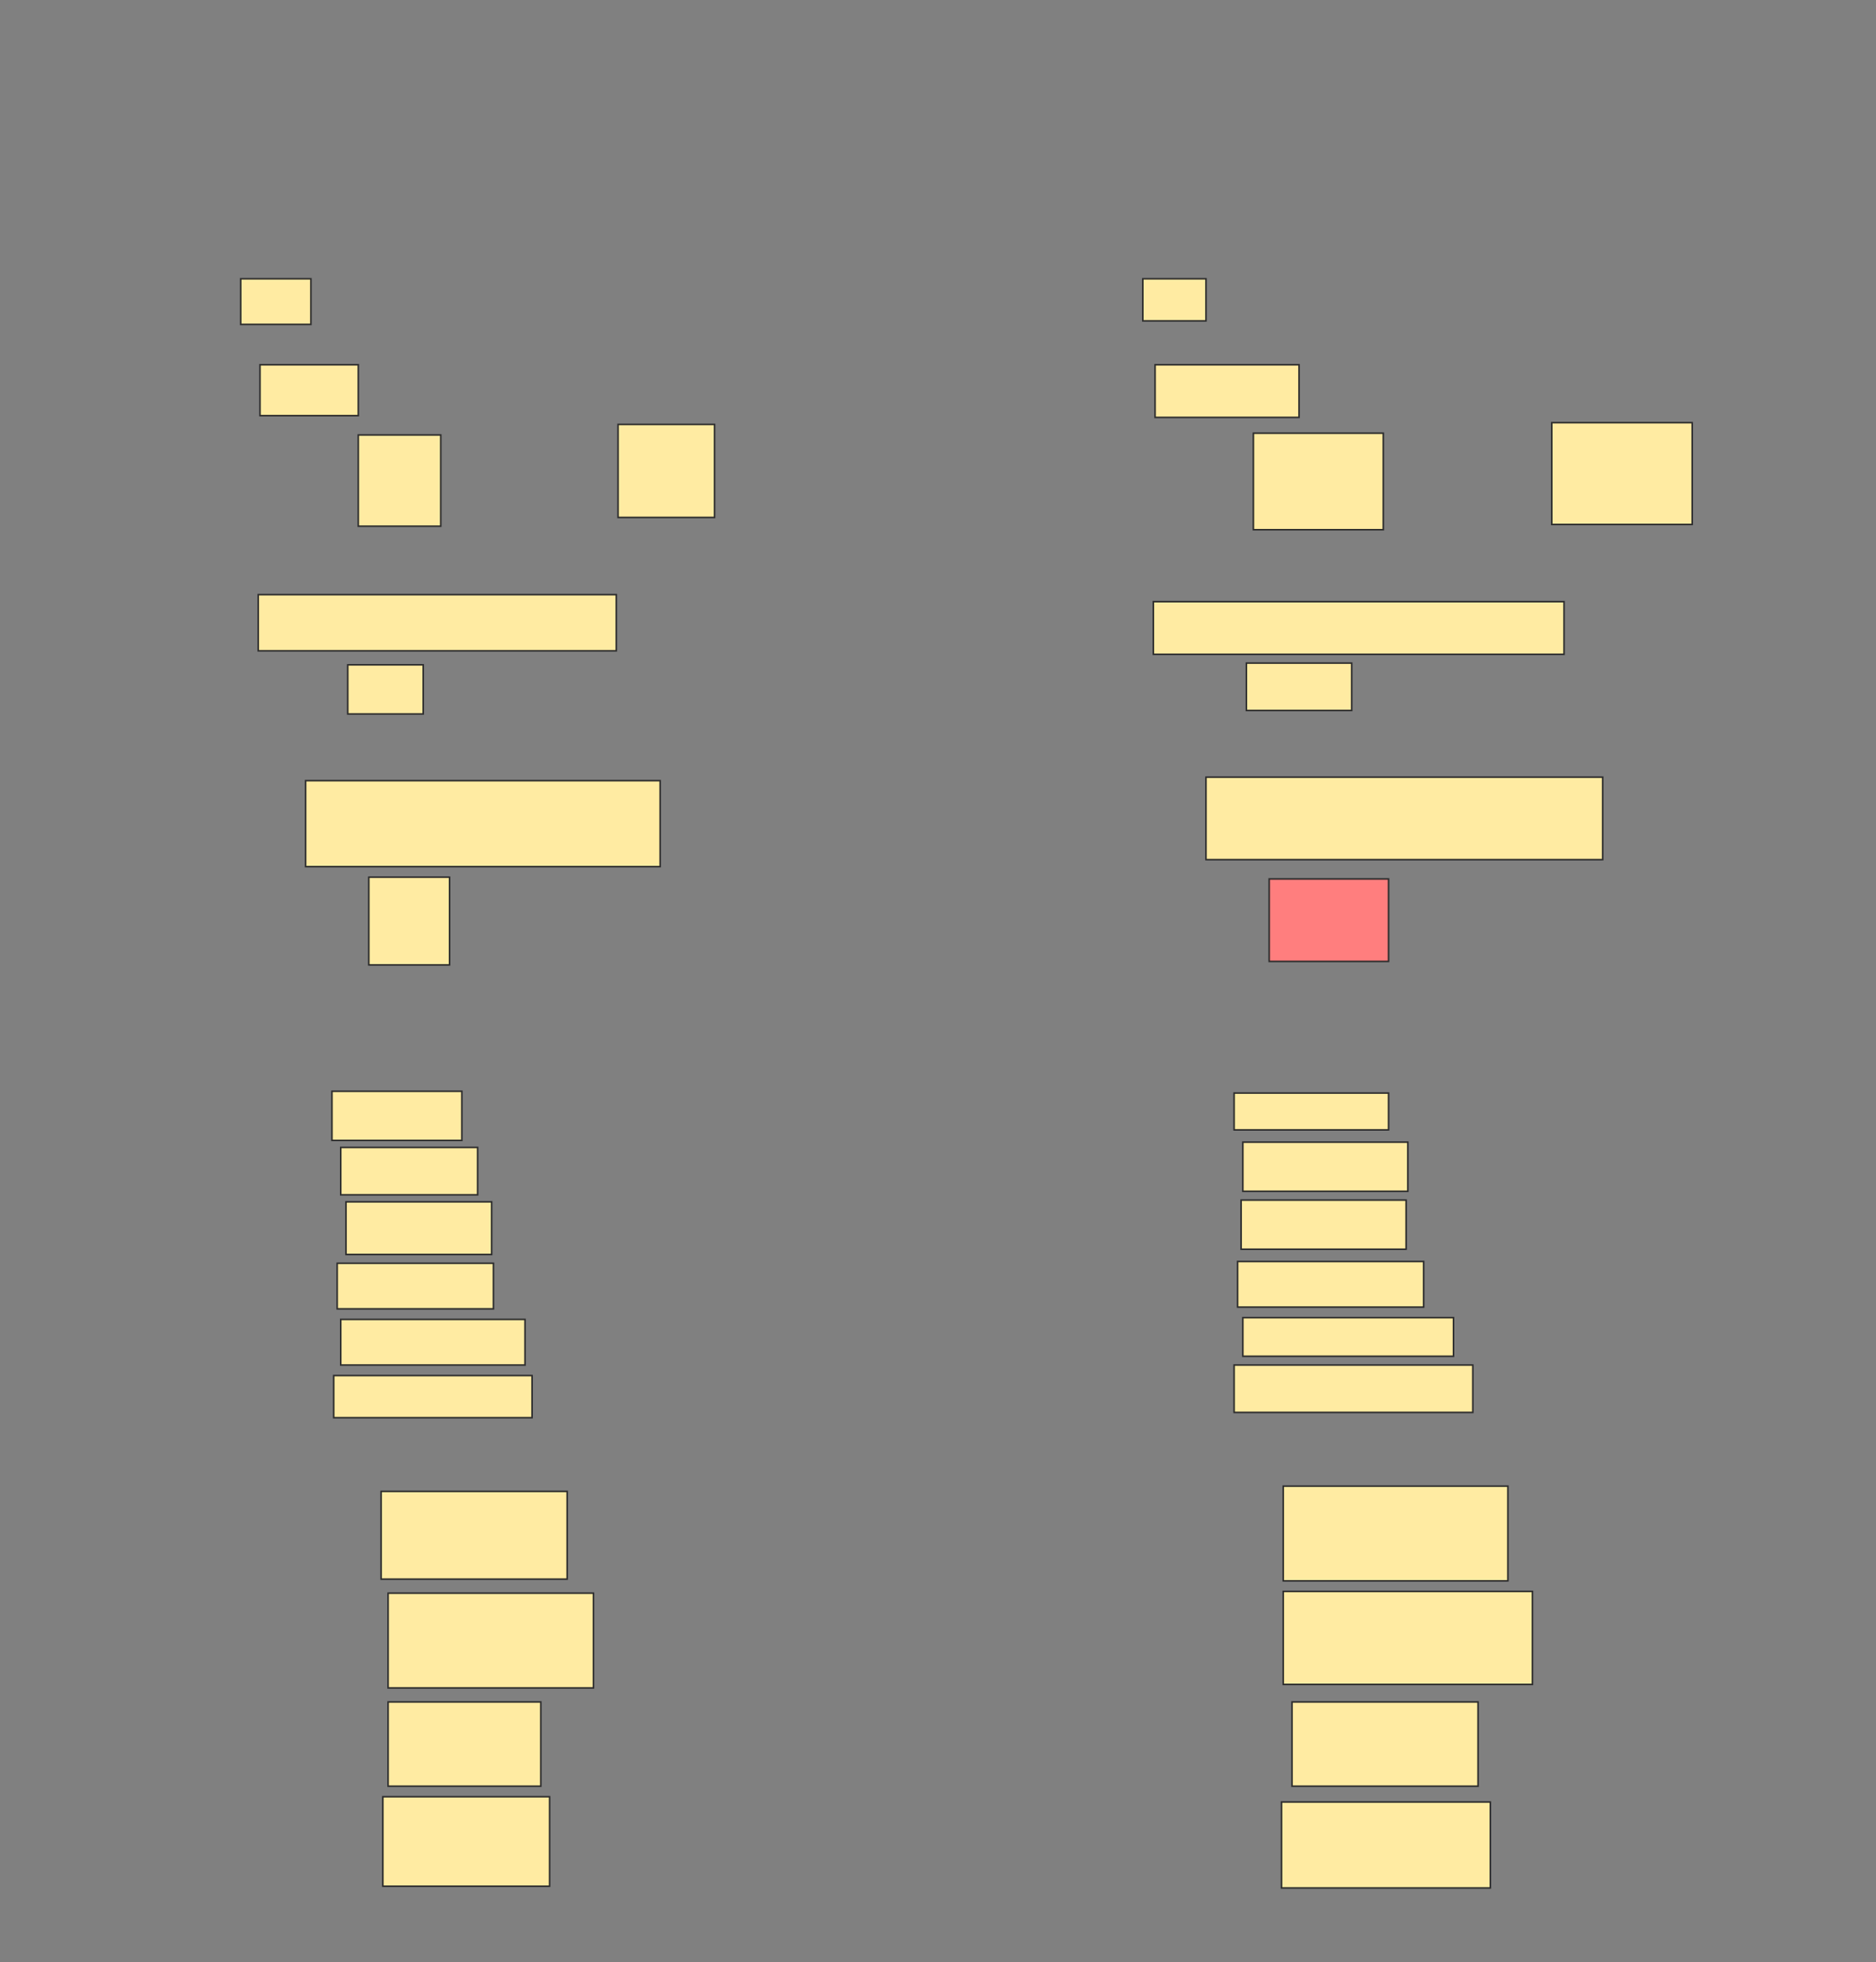 <svg height="1248" width="1193" xmlns="http://www.w3.org/2000/svg"><rect width="100%" height="100%" fill="#808080" stroke="none"/><path fill="#FFEBA2" stroke="#2D2D2D" d="M153.06 177.306H197.705V206.326H153.06z"/><path fill="#FFEBA2" stroke="#2D2D2D" d="M726.754 177.306H766.935V204.093H726.754z"/><path fill="#FFEBA2" stroke="#2D2D2D" d="M165.338 231.996H227.842V264.364H165.338z"/><path fill="#FFEBA2" stroke="#2D2D2D" d="M227.841 276.642H280.299V334.681H227.841z"/><path fill="#FFEBA2" stroke="#2D2D2D" d="M393.03 269.945H454.417V329.1H393.03z"/><path fill="#FFEBA2" stroke="#2D2D2D" stroke-dasharray="null" stroke-linecap="null" stroke-linejoin="null" d="M734.567 231.996H826.09V265.48H734.567z"/><path fill="#FFEBA2" stroke="#2D2D2D" stroke-dasharray="null" stroke-linecap="null" stroke-linejoin="null" d="M797.071 275.526H879.665V336.913H797.071z"/><path fill="#FFEBA2" stroke="#2D2D2D" stroke-dasharray="null" stroke-linecap="null" stroke-linejoin="null" d="M986.814 268.829H1076.105V333.565H986.814z"/><path fill="#FFEBA2" stroke="#2D2D2D" stroke-dasharray="null" stroke-linecap="null" stroke-linejoin="null" d="M164.222 378.21H391.914V413.926H164.222z"/><path fill="#FFEBA2" stroke="#2D2D2D" stroke-dasharray="null" stroke-linecap="null" stroke-linejoin="null" d="M221.145 422.856H269.139V454.108H221.145z"/><path fill="#FFEBA2" stroke="#2D2D2D" stroke-dasharray="null" stroke-linecap="null" stroke-linejoin="null" d="M733.451 382.675H994.627V416.159H733.451z"/><path fill="#FFEBA2" stroke="#2D2D2D" stroke-dasharray="null" stroke-linecap="null" stroke-linejoin="null" d="M792.606 421.74H859.574V451.876H792.606z"/><path fill="#FFEBA2" stroke="#2D2D2D" stroke-dasharray="null" stroke-linecap="null" stroke-linejoin="null" d="M194.357 496.521H419.817V551.212H194.357z"/><path fill="#FFEBA2" stroke="#2D2D2D" stroke-dasharray="null" stroke-linecap="null" stroke-linejoin="null" d="M234.538 557.908H285.88V613.715H234.538z"/><path fill="#FFEBA2" stroke="#2D2D2D" stroke-dasharray="null" stroke-linecap="null" stroke-linejoin="null" d="M766.935 494.288H1019.182V546.746H766.935z"/><path class="qshape" fill="#FF7E7E" stroke="#2D2D2D" stroke-dasharray="null" stroke-linecap="null" stroke-linejoin="null" d="M807.116 559.024H883.013V611.482H807.116z"/><path fill="#FFEBA2" stroke="#2D2D2D" stroke-dasharray="null" stroke-linecap="null" stroke-linejoin="null" d="M211.099 694.077H293.693V725.329H211.099z"/><path fill="#FFEBA2" stroke="#2D2D2D" stroke-dasharray="null" stroke-linecap="null" stroke-linejoin="null" d="M216.68 729.793H303.739V759.929H216.68z"/><path fill="#FFEBA2" stroke="#2D2D2D" stroke-dasharray="null" stroke-linecap="null" stroke-linejoin="null" d="M220.028 764.393H312.667V797.877H220.028z"/><path fill="#FFEBA2" stroke="#2D2D2D" stroke-dasharray="null" stroke-linecap="null" stroke-linejoin="null" d="M214.448 803.458H313.784V832.478H214.448z"/><path fill="#FFEBA2" stroke="#2D2D2D" stroke-dasharray="null" stroke-linecap="null" stroke-linejoin="null" d="M216.68 839.175H333.874V868.195H216.68z"/><path fill="#FFEBA2" stroke="#2D2D2D" stroke-dasharray="null" stroke-linecap="null" stroke-linejoin="null" d="M212.215 874.891H338.338V901.678H212.215z"/><path fill="#FFEBA2" stroke="#2D2D2D" stroke-dasharray="null" stroke-linecap="null" stroke-linejoin="null" d="M784.793 695.193H883.013V718.632H784.793z"/><path fill="#FFEBA2" stroke="#2D2D2D" stroke-dasharray="null" stroke-linecap="null" stroke-linejoin="null" d="M790.374 726.445H895.291V757.697H790.374z"/><path fill="#FFEBA2" stroke="#2D2D2D" stroke-dasharray="null" stroke-linecap="null" stroke-linejoin="null" d="M789.258 763.277H894.175V794.529H789.258z"/><path fill="#FFEBA2" stroke="#2D2D2D" stroke-dasharray="null" stroke-linecap="null" stroke-linejoin="null" d="M787.026 802.342H905.336V831.362H787.026z"/><path fill="#FFEBA2" stroke="#2D2D2D" stroke-dasharray="null" stroke-linecap="null" stroke-linejoin="null" d="M790.374 838.058H924.31V862.613H790.374z"/><path fill="#FFEBA2" stroke="#2D2D2D" stroke-dasharray="null" stroke-linecap="null" stroke-linejoin="null" d="M784.793 868.194H936.588V898.33H784.793z"/><path fill="#FFEBA2" stroke="#2D2D2D" stroke-dasharray="null" stroke-linecap="null" stroke-linejoin="null" d="M242.351 948.556H360.661V1004.363H242.351z"/><path fill="#FFEBA2" stroke="#2D2D2D" stroke-dasharray="null" stroke-linecap="null" stroke-linejoin="null" d="M246.816 1013.292H377.404V1073.563H246.816z"/><path fill="#FFEBA2" stroke="#2D2D2D" stroke-dasharray="null" stroke-linecap="null" stroke-linejoin="null" d="M246.816 1082.492H343.92V1136.067H246.816z"/><path fill="#FFEBA2" stroke="#2D2D2D" stroke-dasharray="null" stroke-linecap="null" stroke-linejoin="null" d="M243.467 1142.764H349.5V1199.687H243.467z"/><path fill="#FFEBA2" stroke="#2D2D2D" stroke-dasharray="null" stroke-linecap="null" stroke-linejoin="null" d="M816.045 945.207H958.91V1005.478H816.045z"/><path fill="#FFEBA2" stroke="#2D2D2D" stroke-dasharray="null" stroke-linecap="null" stroke-linejoin="null" d="M816.045 1012.176H974.536V1071.331H816.045z"/><path fill="#FFEBA2" stroke="#2D2D2D" stroke-dasharray="null" stroke-linecap="null" stroke-linejoin="null" d="M821.626 1082.492H939.936V1136.067H821.626z"/><path fill="#FFEBA2" stroke="#2D2D2D" stroke-dasharray="null" stroke-linecap="null" stroke-linejoin="null" d="M814.929 1146.112H947.749V1200.803H814.929z"/></svg>